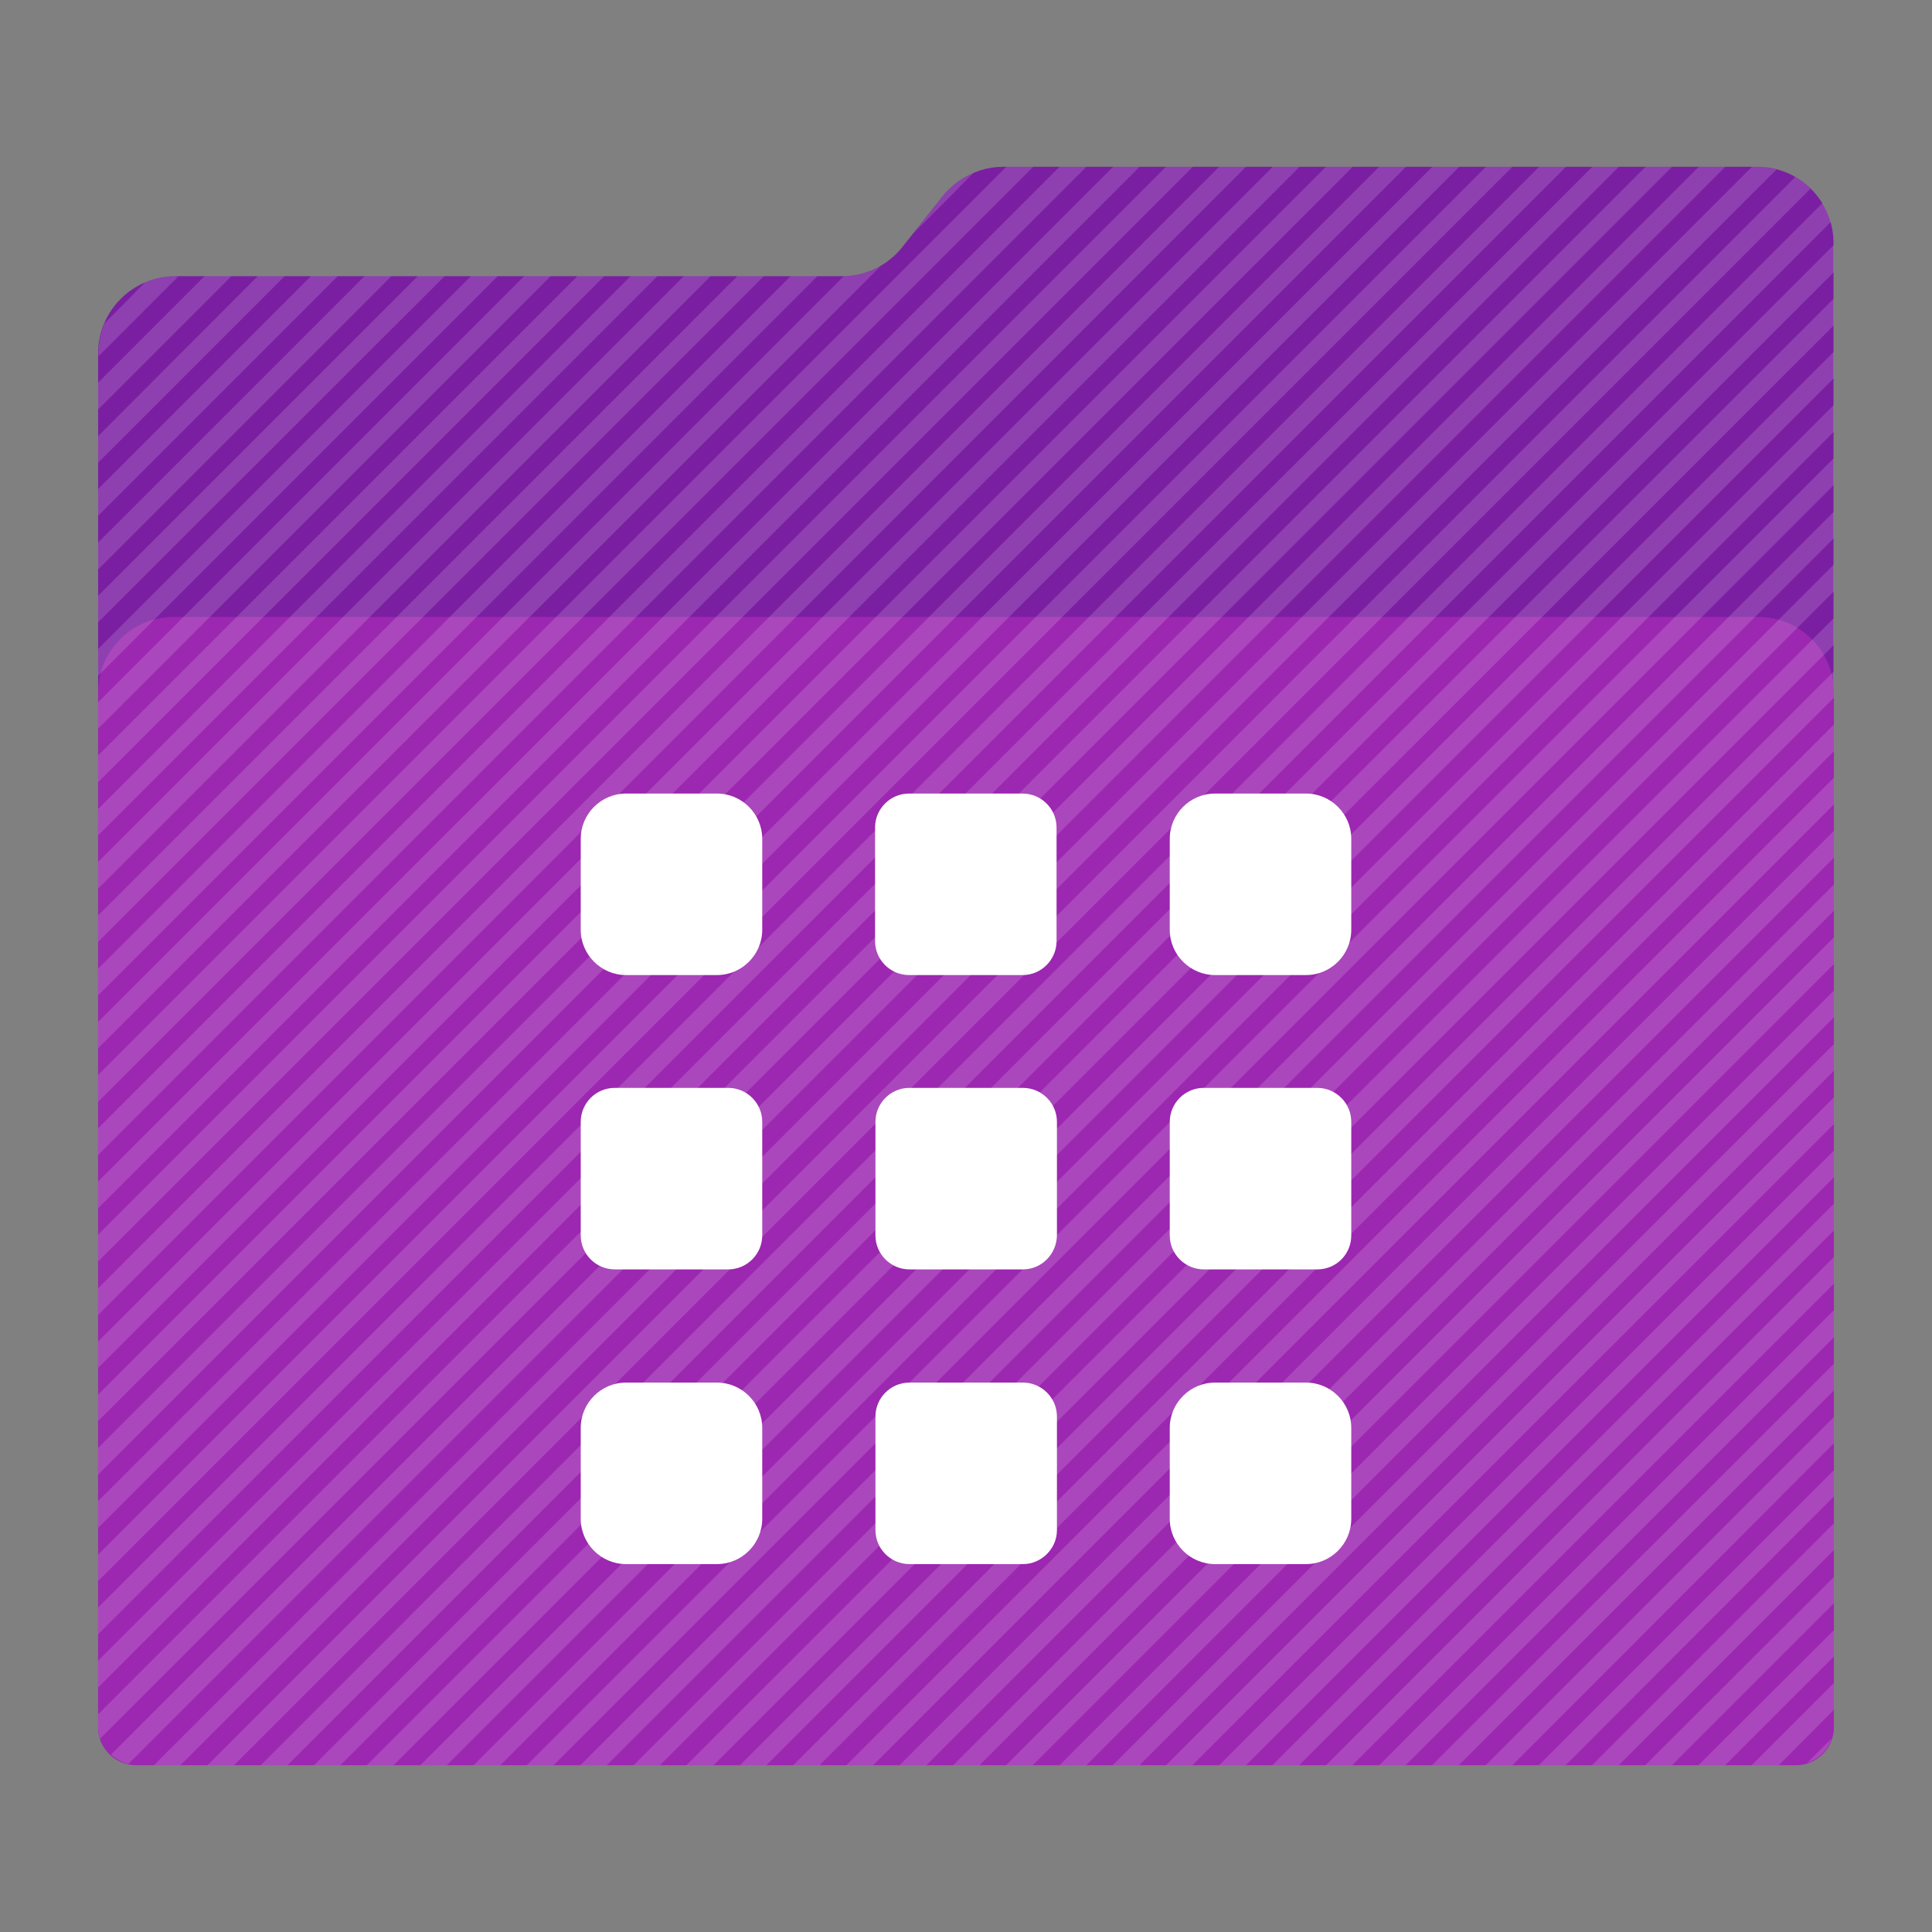 <?xml version="1.0" encoding="utf-8"?>
<!-- Generator: Adobe Illustrator 18.0.0, SVG Export Plug-In . SVG Version: 6.00 Build 0)  -->
<!DOCTYPE svg PUBLIC "-//W3C//DTD SVG 1.1//EN" "http://www.w3.org/Graphics/SVG/1.1/DTD/svg11.dtd">
<svg version="1.1"
	 id="Layer_2" xmlns:dc="http://purl.org/dc/elements/1.1/" xmlns:cc="http://creativecommons.org/ns#" xmlns:svg="http://www.w3.org/2000/svg" xmlns:rdf="http://www.w3.org/1999/02/22-rdf-syntax-ns#"
	 xmlns="http://www.w3.org/2000/svg" xmlns:xlink="http://www.w3.org/1999/xlink" x="0px" y="0px" viewBox="0 0 512 512"
	 enable-background="new 0 0 512 512" xml:space="preserve">
<rect x="0" y="0" width="512" height="512" fill="#808080" stroke="none"/>
<g>
	<path id="path3_1_" fill="#7b1fa2" d="M465.7,44.2H265.9c-6.2,0-12.1,2.9-16,7.7l-10.8,13.6c-3.8,4.8-9.7,7.7-15.8,7.7h-177
		C35.1,73.3,26,82.4,26,93.6v363.8c0,5.7,4.6,10.3,10.3,10.3h439.3c5.7,0,10.3-4.6,10.3-10.3V73.3v-8.7
		C486,53.3,476.9,44.2,465.7,44.2z"/>
	<path id="path11_1_" fill="#9c27b0" d="M476,467.8H36c-5.5,0-10-4.5-10-10V183.5c0-11,9-20,20-20h420c11,0,20,9,20,20v274.3
		C486,463.3,481.5,467.8,476,467.8z"/>
	<g opacity="0.15">
		<path fill="#FFFFFF" d="M46.3,73.2c-2.8,0.1-5.5,0.6-7.9,1.7L27.7,85.7c-1,2.4-1.6,5.2-1.6,8v0.7l21.1-21.1L46.3,73.2L46.3,73.2z"
			/>
		<polygon fill="#FFFFFF" points="54.2,73.2 26,101.4 26,108.5 61.3,73.2 		"/>
		<polygon fill="#FFFFFF" points="68.3,73.2 26,115.6 26,122.6 75.4,73.2 		"/>
		<polygon fill="#FFFFFF" points="82.4,73.2 26,129.6 26,136.7 89.5,73.2 		"/>
		<polygon fill="#FFFFFF" points="96.6,73.2 26,143.8 26,150.9 103.7,73.2 		"/>
		<polygon fill="#FFFFFF" points="110.7,73.2 26,157.9 26,164.9 117.8,73.2 		"/>
		<polygon fill="#FFFFFF" points="124.8,73.2 26,172 26,179.1 131.9,73.2 		"/>
		<polygon fill="#FFFFFF" points="138.9,73.2 26,186.1 26,193.1 145.9,73.2 		"/>
		<polygon fill="#FFFFFF" points="153,73.2 26,200.2 26,207.3 160.1,73.2 		"/>
		<polygon fill="#FFFFFF" points="167.1,73.2 26,214.4 26,221.4 174.2,73.2 		"/>
		<polygon fill="#FFFFFF" points="181.2,73.2 26,228.4 26,235.5 188.3,73.2 		"/>
		<polygon fill="#FFFFFF" points="195.4,73.2 26,242.6 26,249.6 202.4,73.2 		"/>
		<polygon fill="#FFFFFF" points="209.5,73.2 26,256.7 26,263.8 216.6,73.2 		"/>
		<path fill="#FFFFFF" d="M249.9,52l-7.8,9.8l15.9-16C254.9,47.2,252.1,49.2,249.9,52z"/>
		<path fill="#FFFFFF" d="M223.6,73.2L26,270.8v7L233.4,70.5C230.4,72.2,227.1,73.2,223.6,73.2z"/>
		<polygon fill="#FFFFFF" points="266.7,44.2 26,284.9 26,292 273.8,44.2 		"/>
		<polygon fill="#FFFFFF" points="280.8,44.2 26,299 26,306.1 287.9,44.2 		"/>
		<polygon fill="#FFFFFF" points="295,44.2 26,313.1 26,320.2 302,44.2 		"/>
		<polygon fill="#FFFFFF" points="309,44.2 26,327.2 26,334.3 316.1,44.2 		"/>
		<polygon fill="#FFFFFF" points="323.1,44.2 26,341.4 26,348.5 330.2,44.2 		"/>
		<polygon fill="#FFFFFF" points="337.3,44.2 26,355.5 26,362.5 344.4,44.2 		"/>
		<polygon fill="#FFFFFF" points="351.4,44.2 26,369.6 26,376.6 358.5,44.2 		"/>
		<polygon fill="#FFFFFF" points="365.5,44.2 26,383.7 26,390.8 372.6,44.2 		"/>
		<polygon fill="#FFFFFF" points="379.6,44.2 26,397.8 26,404.9 386.7,44.2 		"/>
		<polygon fill="#FFFFFF" points="393.8,44.2 26,412 26,419 400.8,44.2 		"/>
		<polygon fill="#FFFFFF" points="407.9,44.2 26,426 26,433.1 415,44.2 		"/>
		<polygon fill="#FFFFFF" points="422,44.2 26,440.1 26,447.2 429,44.2 		"/>
		<path fill="#FFFFFF" d="M436.1,44.2L26,454.3v3.1c0,1.1,0.2,2.3,0.5,3.4L443.1,44.2H436.1z"/>
		<path fill="#FFFFFF" d="M450.2,44.2L29.4,465c1.3,1.2,2.9,2,4.6,2.5L457.2,44.2H450.2z"/>
		<path fill="#FFFFFF" d="M465.8,44.2h-1.5L40.8,467.8h7l423-422.9C469.1,44.5,467.5,44.2,465.8,44.2z"/>
		<path fill="#FFFFFF" d="M475.8,46.9L55,467.8h7L479.8,50C478.6,48.8,477.2,47.8,475.8,46.9z"/>
		<path fill="#FFFFFF" d="M483,53.8l-413.9,414h7.1l409-409C484.6,57,483.9,55.3,483,53.8z"/>
		<polygon fill="#FFFFFF" points="486,64.9 83.2,467.8 90.2,467.8 486,72.1 		"/>
		<polygon fill="#FFFFFF" points="486,79.1 97.2,467.8 104.3,467.8 486,86.2 		"/>
		<polygon fill="#FFFFFF" points="486,93.2 111.4,467.8 118.4,467.8 486,100.2 		"/>
		<polygon fill="#FFFFFF" points="486,107.3 125.5,467.8 132.6,467.8 486,114.4 		"/>
		<polygon fill="#FFFFFF" points="486,121.4 139.6,467.8 146.7,467.8 486,128.5 		"/>
		<polygon fill="#FFFFFF" points="486,135.6 153.8,467.8 160.8,467.8 486,142.6 		"/>
		<polygon fill="#FFFFFF" points="486,149.6 167.9,467.8 174.9,467.8 486,156.7 		"/>
		<polygon fill="#FFFFFF" points="486,163.8 181.9,467.8 189.1,467.8 486,170.9 		"/>
		<polygon fill="#FFFFFF" points="486,177.9 196.1,467.8 203.1,467.8 486,184.9 		"/>
		<polygon fill="#FFFFFF" points="486,192 210.2,467.8 217.2,467.8 486,199.1 		"/>
		<polygon fill="#FFFFFF" points="486,206.1 224.3,467.8 231.4,467.8 486,213.2 		"/>
		<polygon fill="#FFFFFF" points="486,220.2 238.4,467.8 245.5,467.8 486,227.3 		"/>
		<polygon fill="#FFFFFF" points="486,234.4 252.6,467.8 259.6,467.8 486,241.4 		"/>
		<polygon fill="#FFFFFF" points="486,248.4 266.6,467.8 273.7,467.8 486,255.5 		"/>
		<polygon fill="#FFFFFF" points="486,262.5 280.8,467.8 287.9,467.8 486,269.6 		"/>
		<polygon fill="#FFFFFF" points="486,276.7 294.9,467.8 302,467.8 486,283.8 		"/>
		<polygon fill="#FFFFFF" points="486,290.8 309,467.8 316,467.8 486,297.9 		"/>
		<polygon fill="#FFFFFF" points="486,304.9 323.1,467.8 330.2,467.8 486,312 		"/>
		<polygon fill="#FFFFFF" points="486,319 337.2,467.8 344.3,467.8 486,326.1 		"/>
		<polygon fill="#FFFFFF" points="486,333.1 351.4,467.8 358.4,467.8 486,340.2 		"/>
		<polygon fill="#FFFFFF" points="486,347.2 365.5,467.8 372.5,467.8 486,354.4 		"/>
		<polygon fill="#FFFFFF" points="486,361.4 379.5,467.8 386.6,467.8 486,368.5 		"/>
		<polygon fill="#FFFFFF" points="486,375.5 393.7,467.8 400.8,467.8 486,382.5 		"/>
		<polygon fill="#FFFFFF" points="486,389.6 407.8,467.8 414.9,467.8 486,396.6 		"/>
		<polygon fill="#FFFFFF" points="486,403.7 421.9,467.8 429,467.8 486,410.8 		"/>
		<polygon fill="#FFFFFF" points="486,417.9 436,467.8 443.1,467.8 486,424.9 		"/>
		<polygon fill="#FFFFFF" points="486,432 450.1,467.8 457.2,467.8 486,439 		"/>
		<polygon fill="#FFFFFF" points="486,446 464.2,467.8 471.4,467.8 486,453.1 		"/>
		<path fill="#FFFFFF" d="M485.4,460.7l-6.5,6.5C482,466.2,484.4,463.8,485.4,460.7z"/>
	</g>
</g>
<g>
	<g>
		<path fill="#FFFFFF" d="M346.1,258.4H322c-6.6,0-12-5.4-12-12v-24.1c0-6.6,5.4-12,12-12h24.1c6.6,0,12,5.4,12,12v24.1
			C358.1,253,352.7,258.4,346.1,258.4z"/>
		<path fill="#FFFFFF" d="M271,258.4h-30.1c-4.9,0-9-4-9-9v-30.1c0-4.9,4-9,9-9H271c4.9,0,9,4,9,9v30.1
			C280,254.3,276,258.4,271,258.4z"/>
		<path fill="#FFFFFF" d="M190,258.4h-24.1c-6.6,0-12-5.4-12-12v-24.1c0-6.6,5.4-12,12-12H190c6.6,0,12,5.4,12,12v24.1
			C202,253,196.6,258.4,190,258.4z"/>
	</g>
	<g>
		<path fill="#FFFFFF" d="M349.1,336.4H319c-4.9,0-9-4-9-9v-30.1c0-4.9,4-9,9-9h30.1c4.9,0,9,4,9,9v30.1
			C358.1,332.4,354.1,336.4,349.1,336.4z"/>
		<path fill="#FFFFFF" d="M271.1,336.4H241c-4.9,0-9-4-9-9v-30.1c0-4.9,4-9,9-9h30.1c4.9,0,9,4,9,9v30.1
			C280,332.4,276,336.4,271.1,336.4z"/>
		<path fill="#FFFFFF" d="M193,336.4h-30.1c-4.9,0-9-4-9-9v-30.1c0-4.9,4-9,9-9H193c4.9,0,9,4,9,9v30.1
			C202,332.4,197.9,336.4,193,336.4z"/>
	</g>
	<g>
		<path fill="#FFFFFF" d="M346.1,414.5H322c-6.6,0-12-5.4-12-12v-24.1c0-6.6,5.4-12,12-12h24.1c6.6,0,12,5.4,12,12v24.1
			C358.1,409.1,352.7,414.5,346.1,414.5z"/>
		<path fill="#FFFFFF" d="M271.1,414.5H241c-4.9,0-9-4-9-9v-30.1c0-4.9,4-9,9-9h30.1c4.9,0,9,4,9,9v30.1
			C280.1,410.4,276,414.5,271.1,414.5z"/>
		<path fill="#FFFFFF" d="M190,414.5h-24.1c-6.6,0-12-5.4-12-12v-24.1c0-6.6,5.4-12,12-12H190c6.6,0,12,5.4,12,12v24.1
			C202,409.1,196.6,414.5,190,414.5z"/>
	</g>
</g>
<g id="g13" display="none">
	<path id="path15" display="inline" fill="#FFFFFF" d="M277.3,312c-0.5-0.5-1.2-0.4-1.8-0.4c-11.8,0-23.6,0-35.4,0.1
		c-0.7,0-1.3-0.1-1.8,0.3c-0.4,0.8-0.9,1.6-1.4,2.4c-3.6,6-7.2,12-10.9,18c-2.9,4.7-5.7,9.2-8.5,14c-0.5,0.9-0.6,1.4,0.7,1.3
		c0.3,0,0.6,0,0.9,0c25.5,0,51.2-0.1,76.7-0.1c0.9,0,1.7,0,2.8,0c-2-3.4-3.9-6.7-5.9-9.8C287.6,329.1,282.5,320.5,277.3,312z"/>
	<path id="path17" display="inline" fill="#FFFFFF" d="M240,299.8c0.5-0.7,0.1-1.1-0.5-1.5c-5.9-3.9-11.9-7.6-17.8-11.6
		c-0.9-0.6-1.2-0.4-1.7,0.4c-1.3,2.3-2.8,4.7-4.1,7c-4.1,6.8-8.1,13.7-12.3,20.5c-0.6,1-1.2,2.1-1.8,3.1
		c-7.1,12.2-14.3,24.2-21.5,36.4c-0.9,1.7-2,3.3-2.9,4.9c-0.1,0.3-0.7,0.7,0.1,1.1c5.8,3.9,11.6,7.8,17.4,11.8
		c1.1,0.7,1.2,0,1.6-0.7c9.7-16.1,19.4-32.2,29.2-48.2C230.5,315.3,235.2,307.5,240,299.8z"/>
	<path id="path19" display="inline" fill="#FFFFFF" d="M249,244c5.2,12.1,10.7,24,16.4,35.9c0.1,0.1,0.1,0.2,0.2,0.3
		c0.1,0.1,0.1,0.2,0.1,0.4c0.1,0.1,0.1,0.2,0.2,0.3c0.1,0.1,0.1,0.2,0.1,0.4c0.1,0.1,0.1,0.2,0.2,0.3c0.1,0.1,0.1,0.3,0.1,0.4
		c0.1,0.1,0.1,0.2,0.2,0.3c0.1,0.1,0.1,0.3,0.1,0.4c1.3,2.5,2.5,5.1,3.9,7.6h-0.1c0.1,0.1,0.2,0.2,0.3,0.4c0,0.2,0.1,0.4,0.1,0.6
		c0.1,0.1,0.2,0.3,0.4,0.4c0.1,0.1,0.1,0.1,0,0.2c0.1,0.1,0.2,0.3,0.4,0.5c0.1,0.1,0.1,0.1,0,0.2c0.1,0.1,0.2,0.4,0.4,0.5
		c0.1,0.1,0.1,0.1,0,0.2c1,1.2,1.6,2.6,2.3,4c6.3,11.7,12.7,23.3,19.9,34.3c1.3,2,1.3,2,3.3,0.9c3.6-2.1,7.1-4.3,10.8-6.3
		c1.2-0.7,1.2-1.2,0.7-2.3c-2.3-4.2-4.4-8.5-6.6-12.8c-2.5-4.8-5.1-9.7-7.7-14.5c-9.5-17.6-19-35.1-29.5-52.1
		c-3.5-5.6-7.2-11.1-11.7-16c-1.7-1.8-3.6-3.5-5.9-4.4c-2.1-0.9-3.4,0-3.3,2.3c0,0.6,0.1,1.2,0.1,1.7C244.9,233.8,246.8,239,249,244
		z"/>
	<path id="path21" display="inline" fill="#FFFFFF" d="M348.9,311.9c-0.3,0-0.6-0.1-0.9-0.1c-12.7,0-25.5,0.1-38.3,0.1
		c-0.5,0-1.1-0.1-1.5,0.4c0.4,0.9,0.8,1.9,1.3,2.8c5.1,10.4,10.2,20.7,15.2,31.1c0.4,0.9,0.9,1.2,2,1.2c6.8-0.1,13.5-0.1,20.3,0
		c1.6,0,1.9-0.5,1.8-2C348.9,334.3,348.9,323.1,348.9,311.9z"/>
	<path id="path23" display="inline" fill="#FFFFFF" d="M176.4,347.8c1.2,0,2-0.4,2.6-1.5c2.9-4.9,5.9-9.9,8.8-14.8
		c3.9-6.4,7.7-12.8,11.6-19.2c-0.4-0.6-1.1-0.4-1.6-0.4c-3.3,0-6.5,0-9.7-0.1c-7.7-0.1-15.4-0.1-23.1-0.2c-0.7,0-1.5-0.4-1.8,0.6
		c0,0.8,0.1,1.6,0.1,2.4c0,10.3,0.1,20.7,0.1,31.1c0,1.5,0.3,2,1.9,2C168.8,347.6,172.6,347.6,176.4,347.8z"/>
	<path id="path25" display="inline" fill="#FFFFFF" d="M340.5,378c-4.6-7.8-9.6-15.2-15.3-22.3c-0.9-1.1-1.5-1.1-2.7-0.4
		c-3.1,1.9-6.3,3.7-9.5,5.5c-0.5,0.3-0.7,0.3-0.4,0.9c2.1,6.4,4.2,12.7,6.8,18.9c2.4,5.7,4.9,11.5,8.6,16.6c1.7,2.4,3.9,3.8,6.2,3.7
		c5.3,0,9.7-2.7,11.7-6.8c1.2-2.4,1.1-4.8-0.2-7.1C344,384.2,342.3,381,340.5,378z"/>
	<path id="path27" display="inline" fill="#FFFFFF" d="M321.8,349.4c-3.3-6.6-6.7-13.3-10-20c-0.1-0.4-0.3-0.8-0.9-0.7
		c-0.1,0.1-0.3,0.1-0.4,0.2c-4.1,2.4-8.1,4.8-12.3,7.1c-1,0.6-0.7,1.1-0.3,1.8c3.9,6.3,7.6,12.6,11.4,18.9c0.4,0.8,0.8,0.9,1.6,0.4
		c3.4-2.2,6.8-4.3,10.3-6.4C321.9,350.5,322.2,350.2,321.8,349.4z"/>
	<path id="path29" display="inline" fill="#FFFFFF" d="M167.3,398.2c0.1,0.1,0.2,0.1,0.4,0.1c8.5-7.1,17-14.1,25.7-21.3
		c-6.2-4.3-12.2-8.4-18.5-12.8C172.2,375.8,169.8,387,167.3,398.2z"/>
	<path id="path31" display="inline" fill="#FFFFFF" d="M223.3,284.1c0.6,0.2,1.1,0.7,1.6,1c5.2,3.4,10.4,6.9,15.6,10.3
		c0.5,0.3,0.9,1.1,1.6,0c3.3-5.6,6.8-11.2,10.1-16.8c0.1-0.2,0.3-0.4,0.4-0.5c-0.1-0.4-0.3-0.5-0.5-0.7c-5.9-3.9-11.8-7.8-17.7-11.7
		c-0.6-0.4-0.9-0.4-1.4,0.3c-3.4,5.5-6.8,11.1-10.3,16.7C222.3,283.4,222.4,283.8,223.3,284.1z"/>
	<path id="path33" display="inline" fill="#FFFFFF" d="M235.7,263.6c5,3.2,10,6.5,15,9.7c3.2,2.1,3.3,2.1,4.5-1.5
		c0.8-2.3,1.5-4.7,0.2-7.1c-2.6-4.7-6.7-7.2-11.6-7.8c-4.1,0.1-6.5,2.2-8.4,5.2C234.8,262.9,235,263.1,235.7,263.6z"/>
</g>
</svg>
